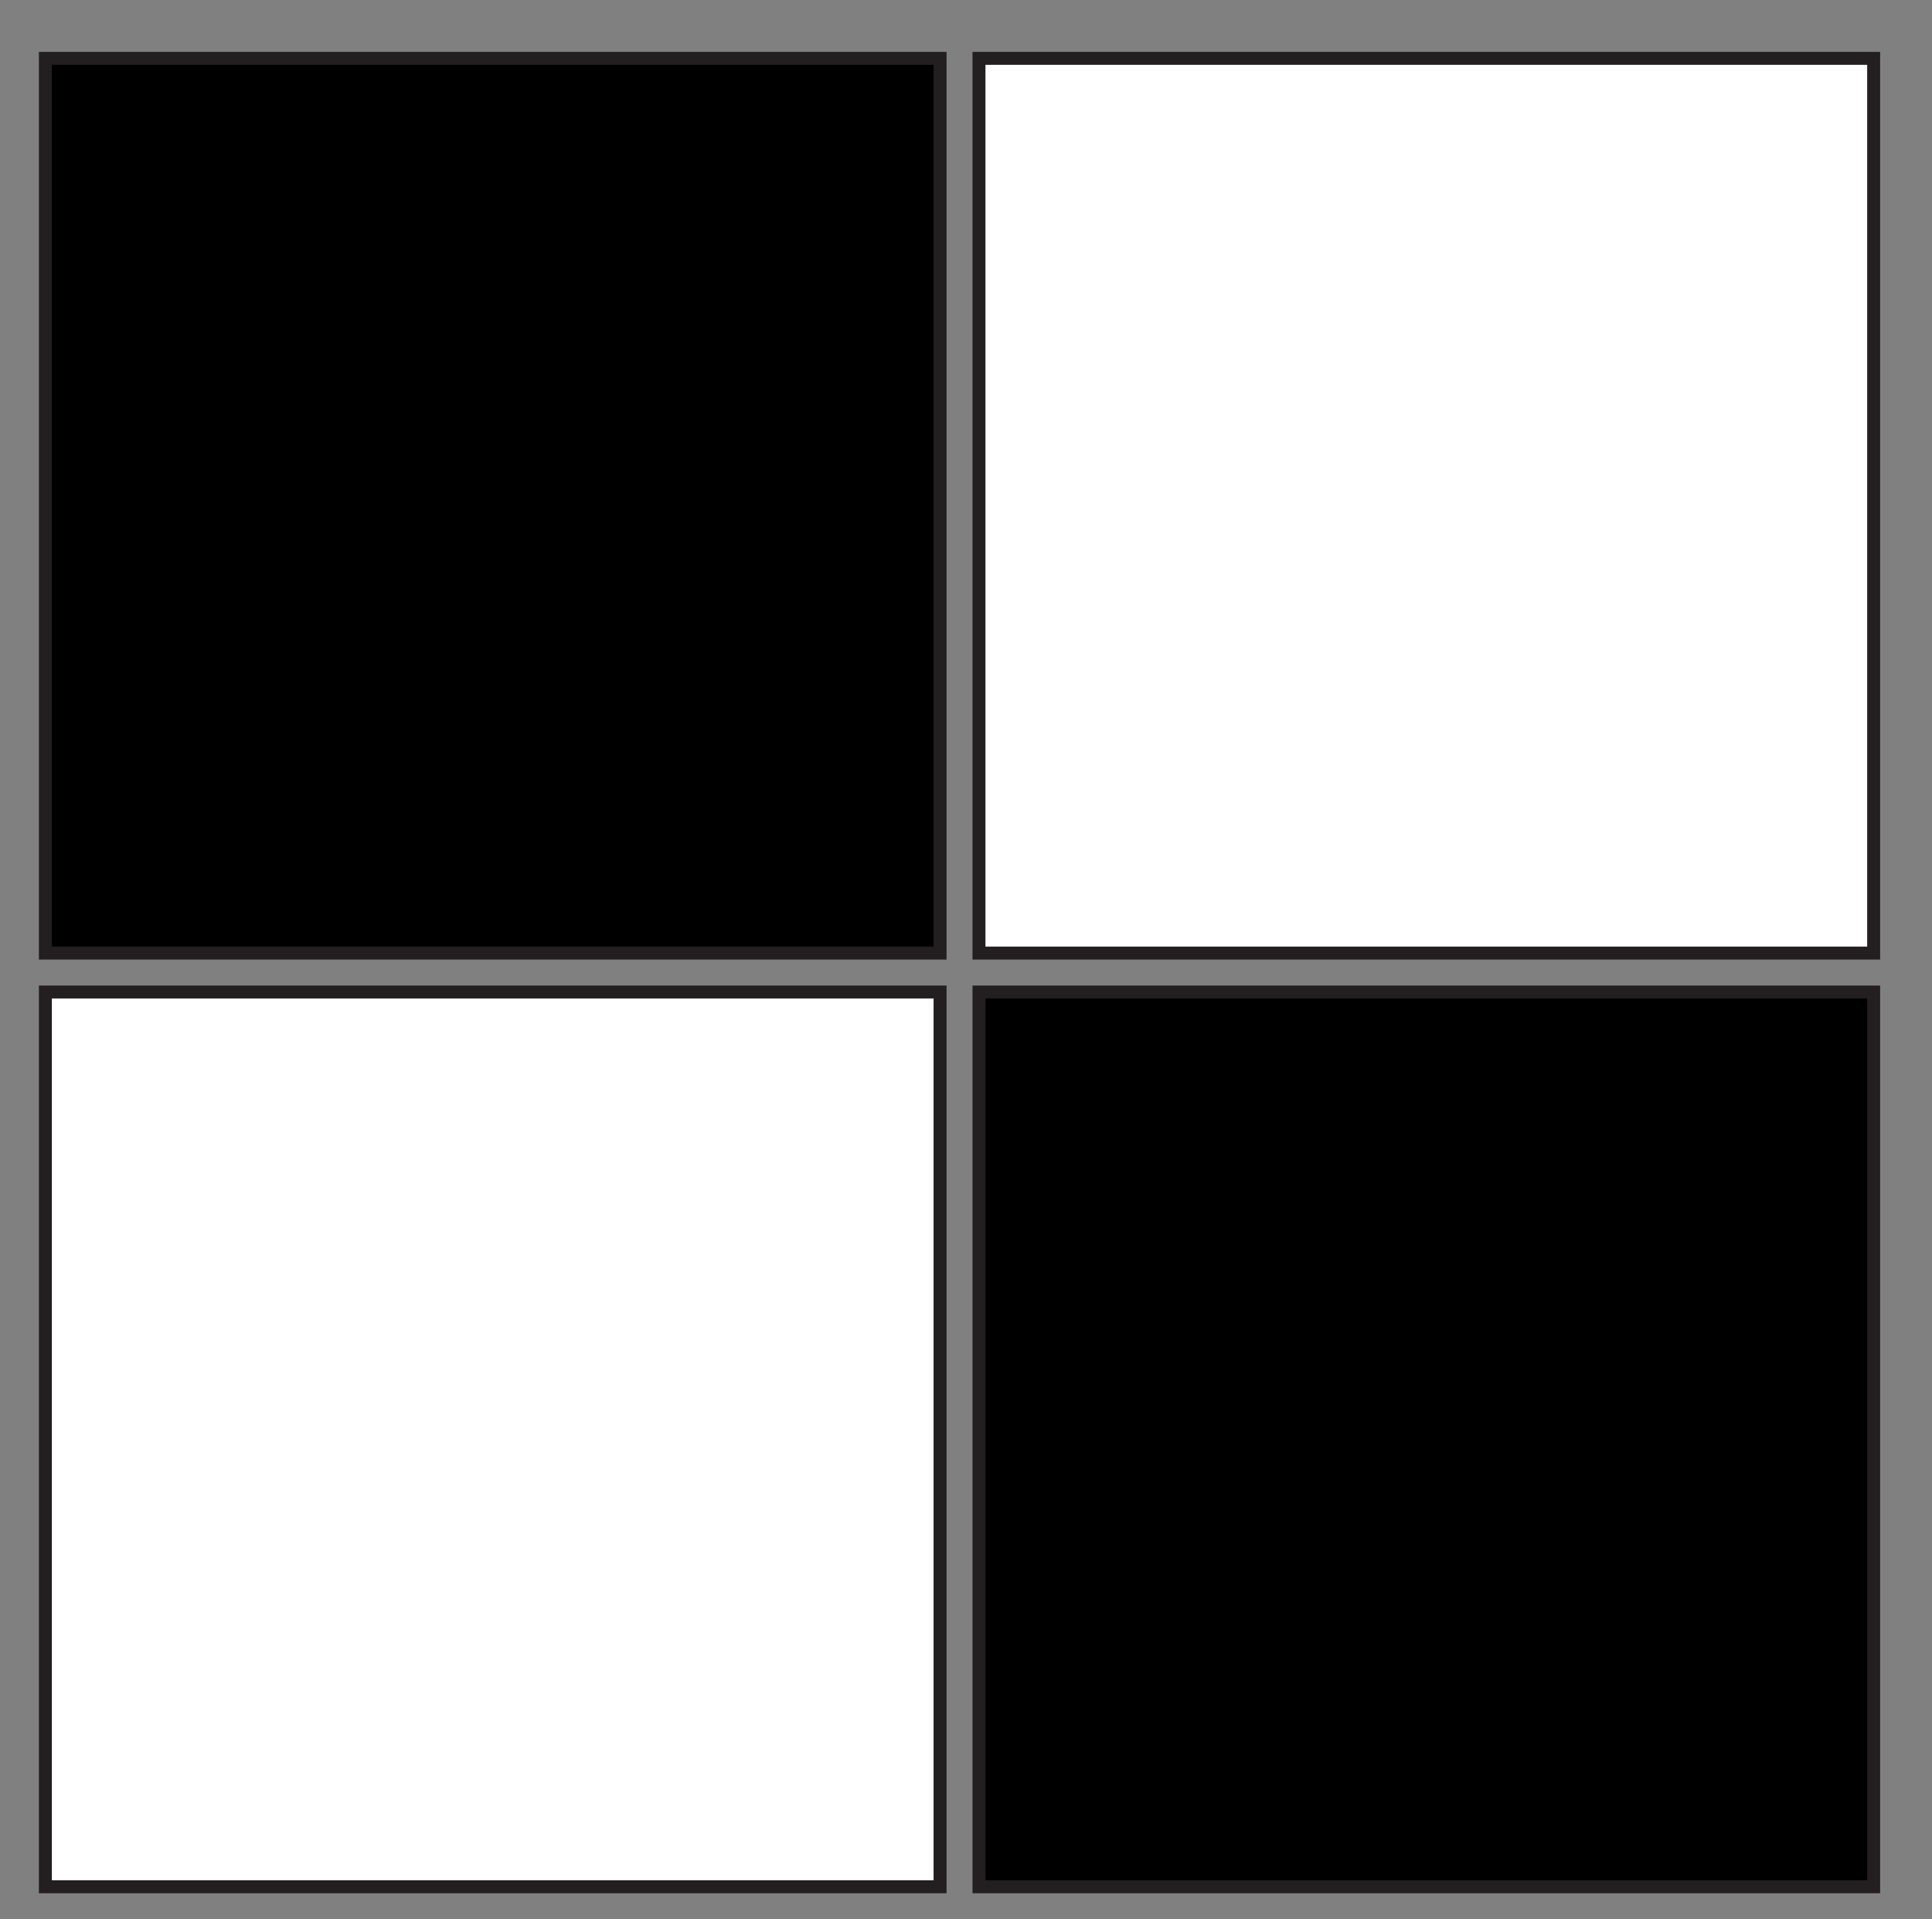<?xml version="1.0" encoding="UTF-8"?><svg id="Layer_1" xmlns="http://www.w3.org/2000/svg" viewBox="0 0 149 148"><rect x="0" y="0" width="149" height="148" fill="#808080" stroke="none"/><defs><style>.cls-1,.cls-2{stroke:#231f20;stroke-linecap:round;stroke-miterlimit:10;}.cls-2{fill:#fff;}</style></defs><rect class="cls-1" x="3.5" y="4.5" width="69" height="69"/><rect class="cls-1" x="75.5" y="76.5" width="69" height="69"/><rect class="cls-2" x="75.5" y="4.5" width="69" height="69"/><rect class="cls-2" x="3.5" y="76.5" width="69" height="69"/></svg>